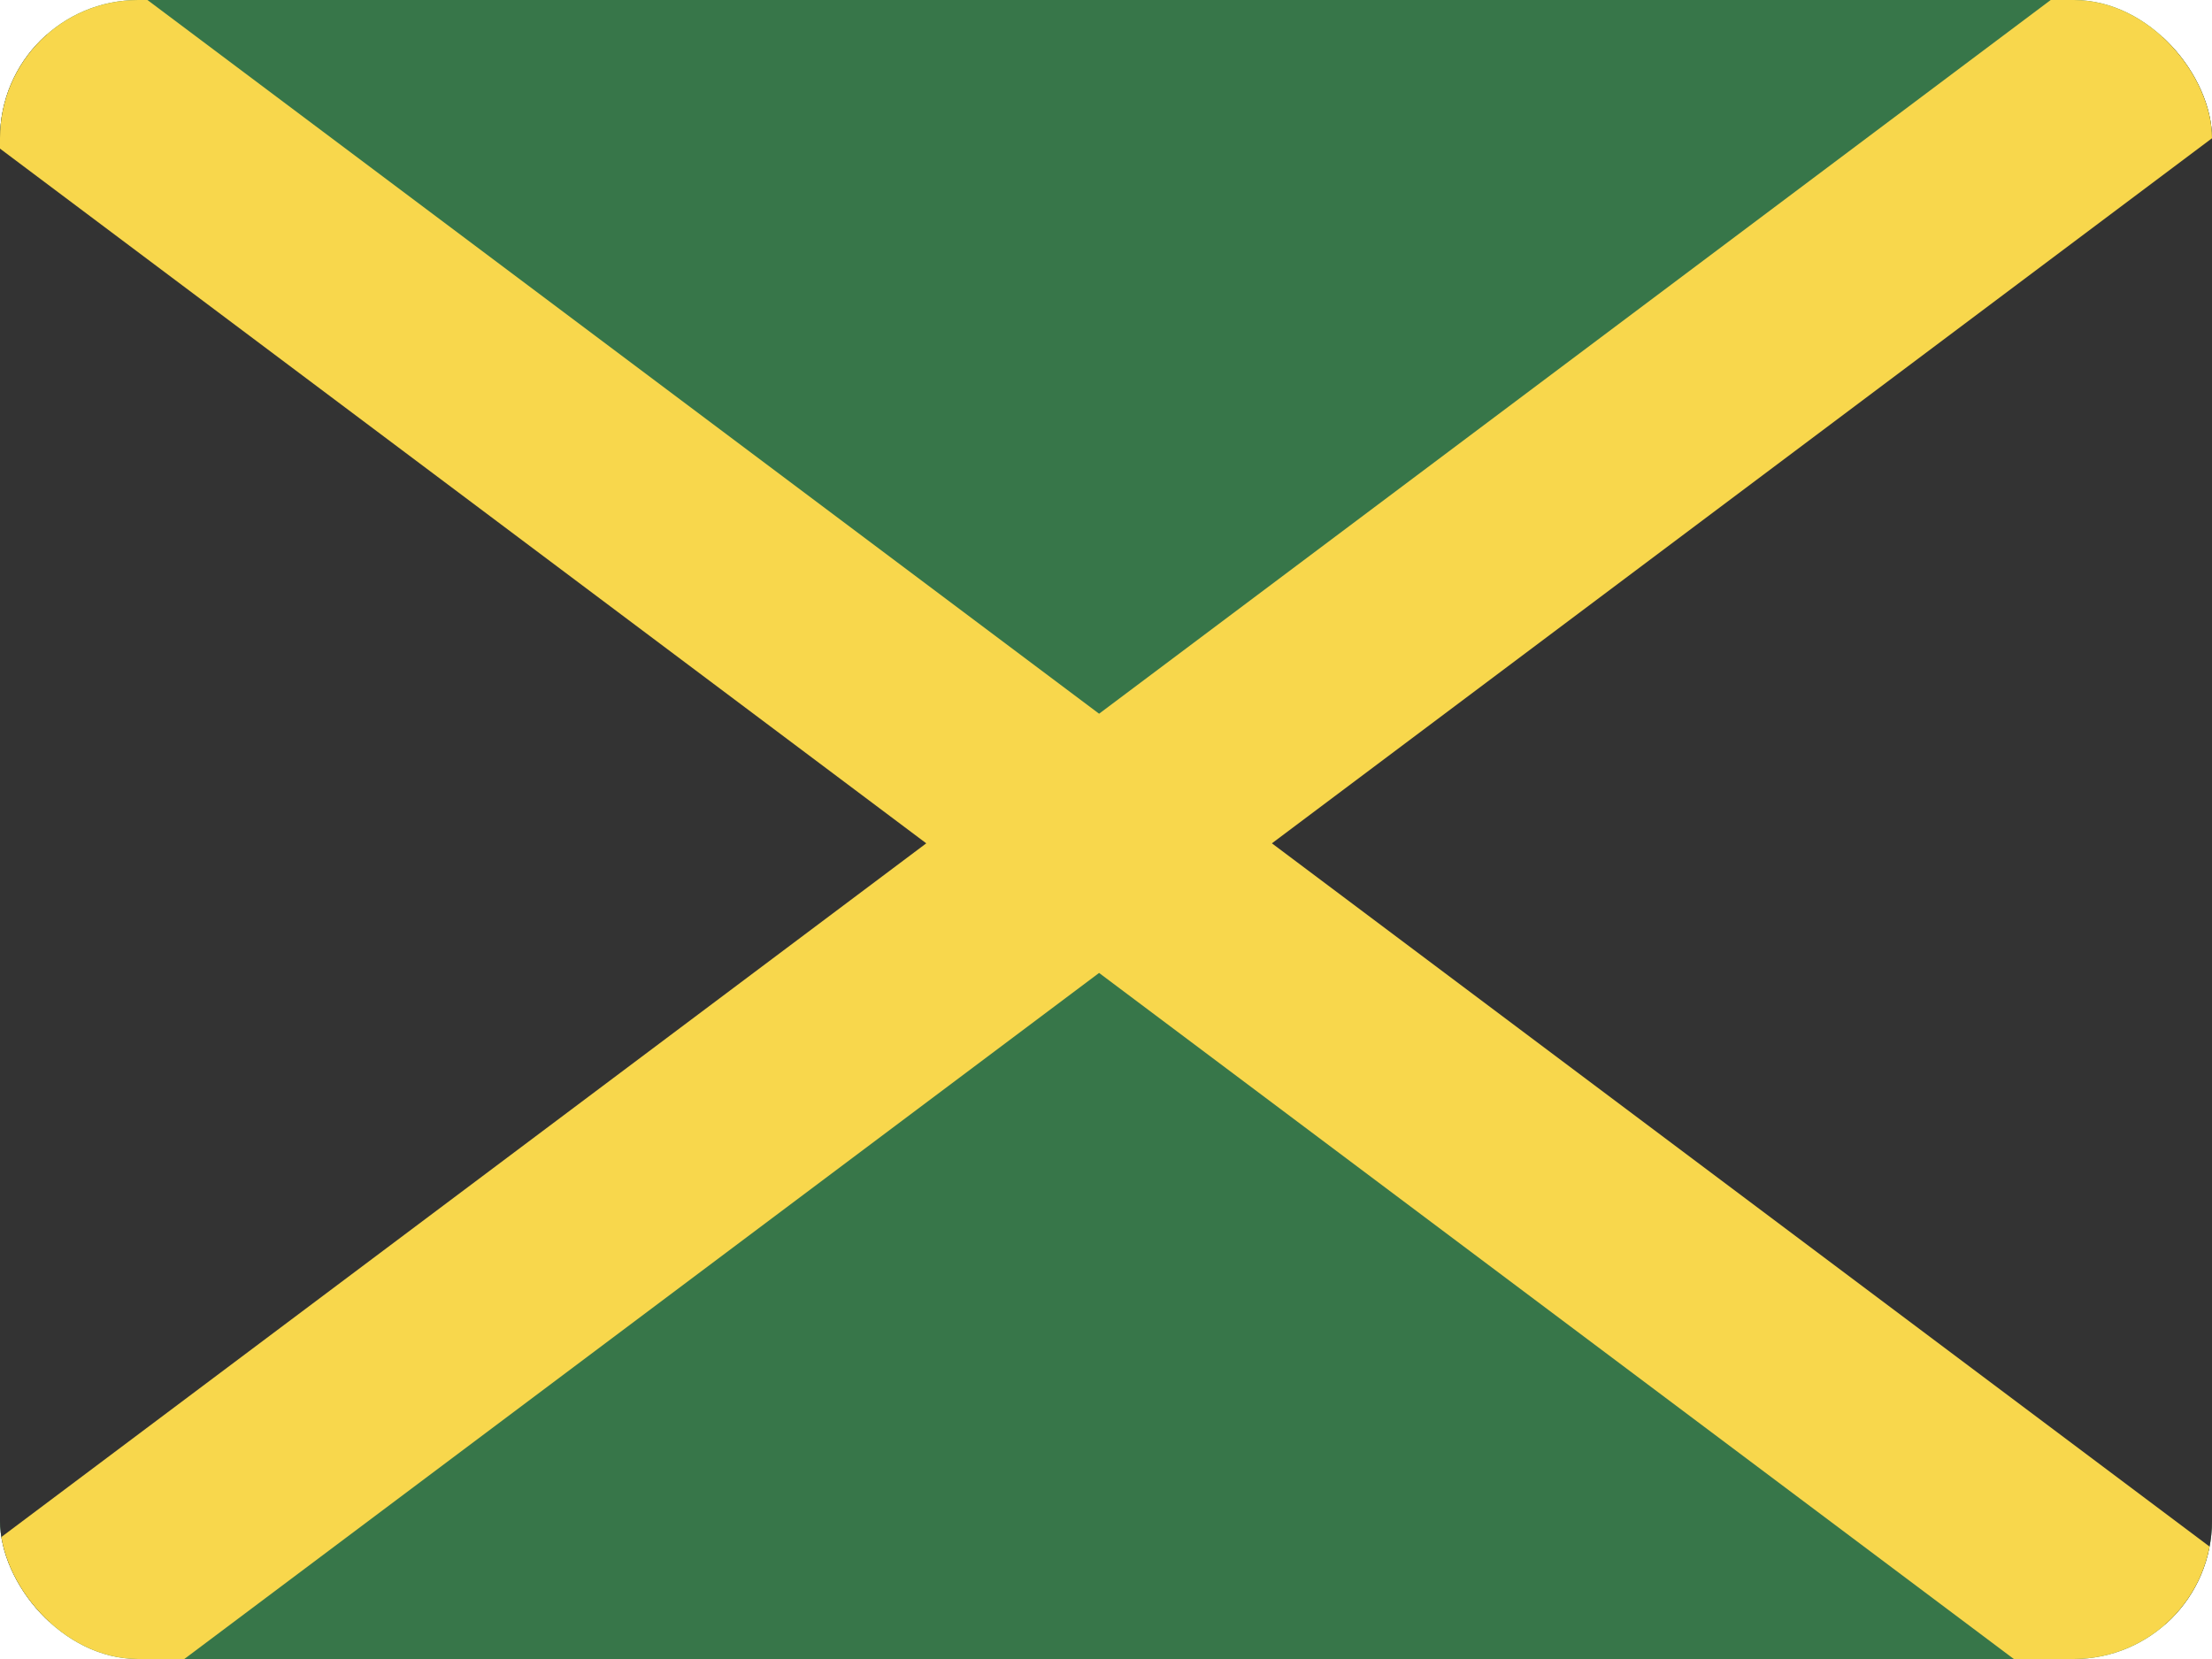 <svg width="32" height="24" viewBox="0 0 32 24" fill="none" xmlns="http://www.w3.org/2000/svg">
<g clip-path="url(#clip0_440_1150)">
<rect width="32" height="24" rx="2" fill="#377649"/>
<path d="M16 12L0 0V24L16 12Z" fill="#333333"/>
<path d="M16 12L32 0V24L16 12Z" fill="#333333"/>
<path fill-rule="evenodd" clip-rule="evenodd" d="M15.9 14.075L0.8 25.4L-1 23L13.4 12.2L-1 1.4L0.8 -1L15.9 10.325L31 -1L32.8 1.4L18.4 12.2L32.8 23L31 25.4L15.9 14.075Z" fill="#F8D74C"/>
</g>
<defs>
<clipPath id="clip0_440_1150">
<rect width="32" height="24" rx="2" fill="white"/>
</clipPath>
</defs>
</svg>
